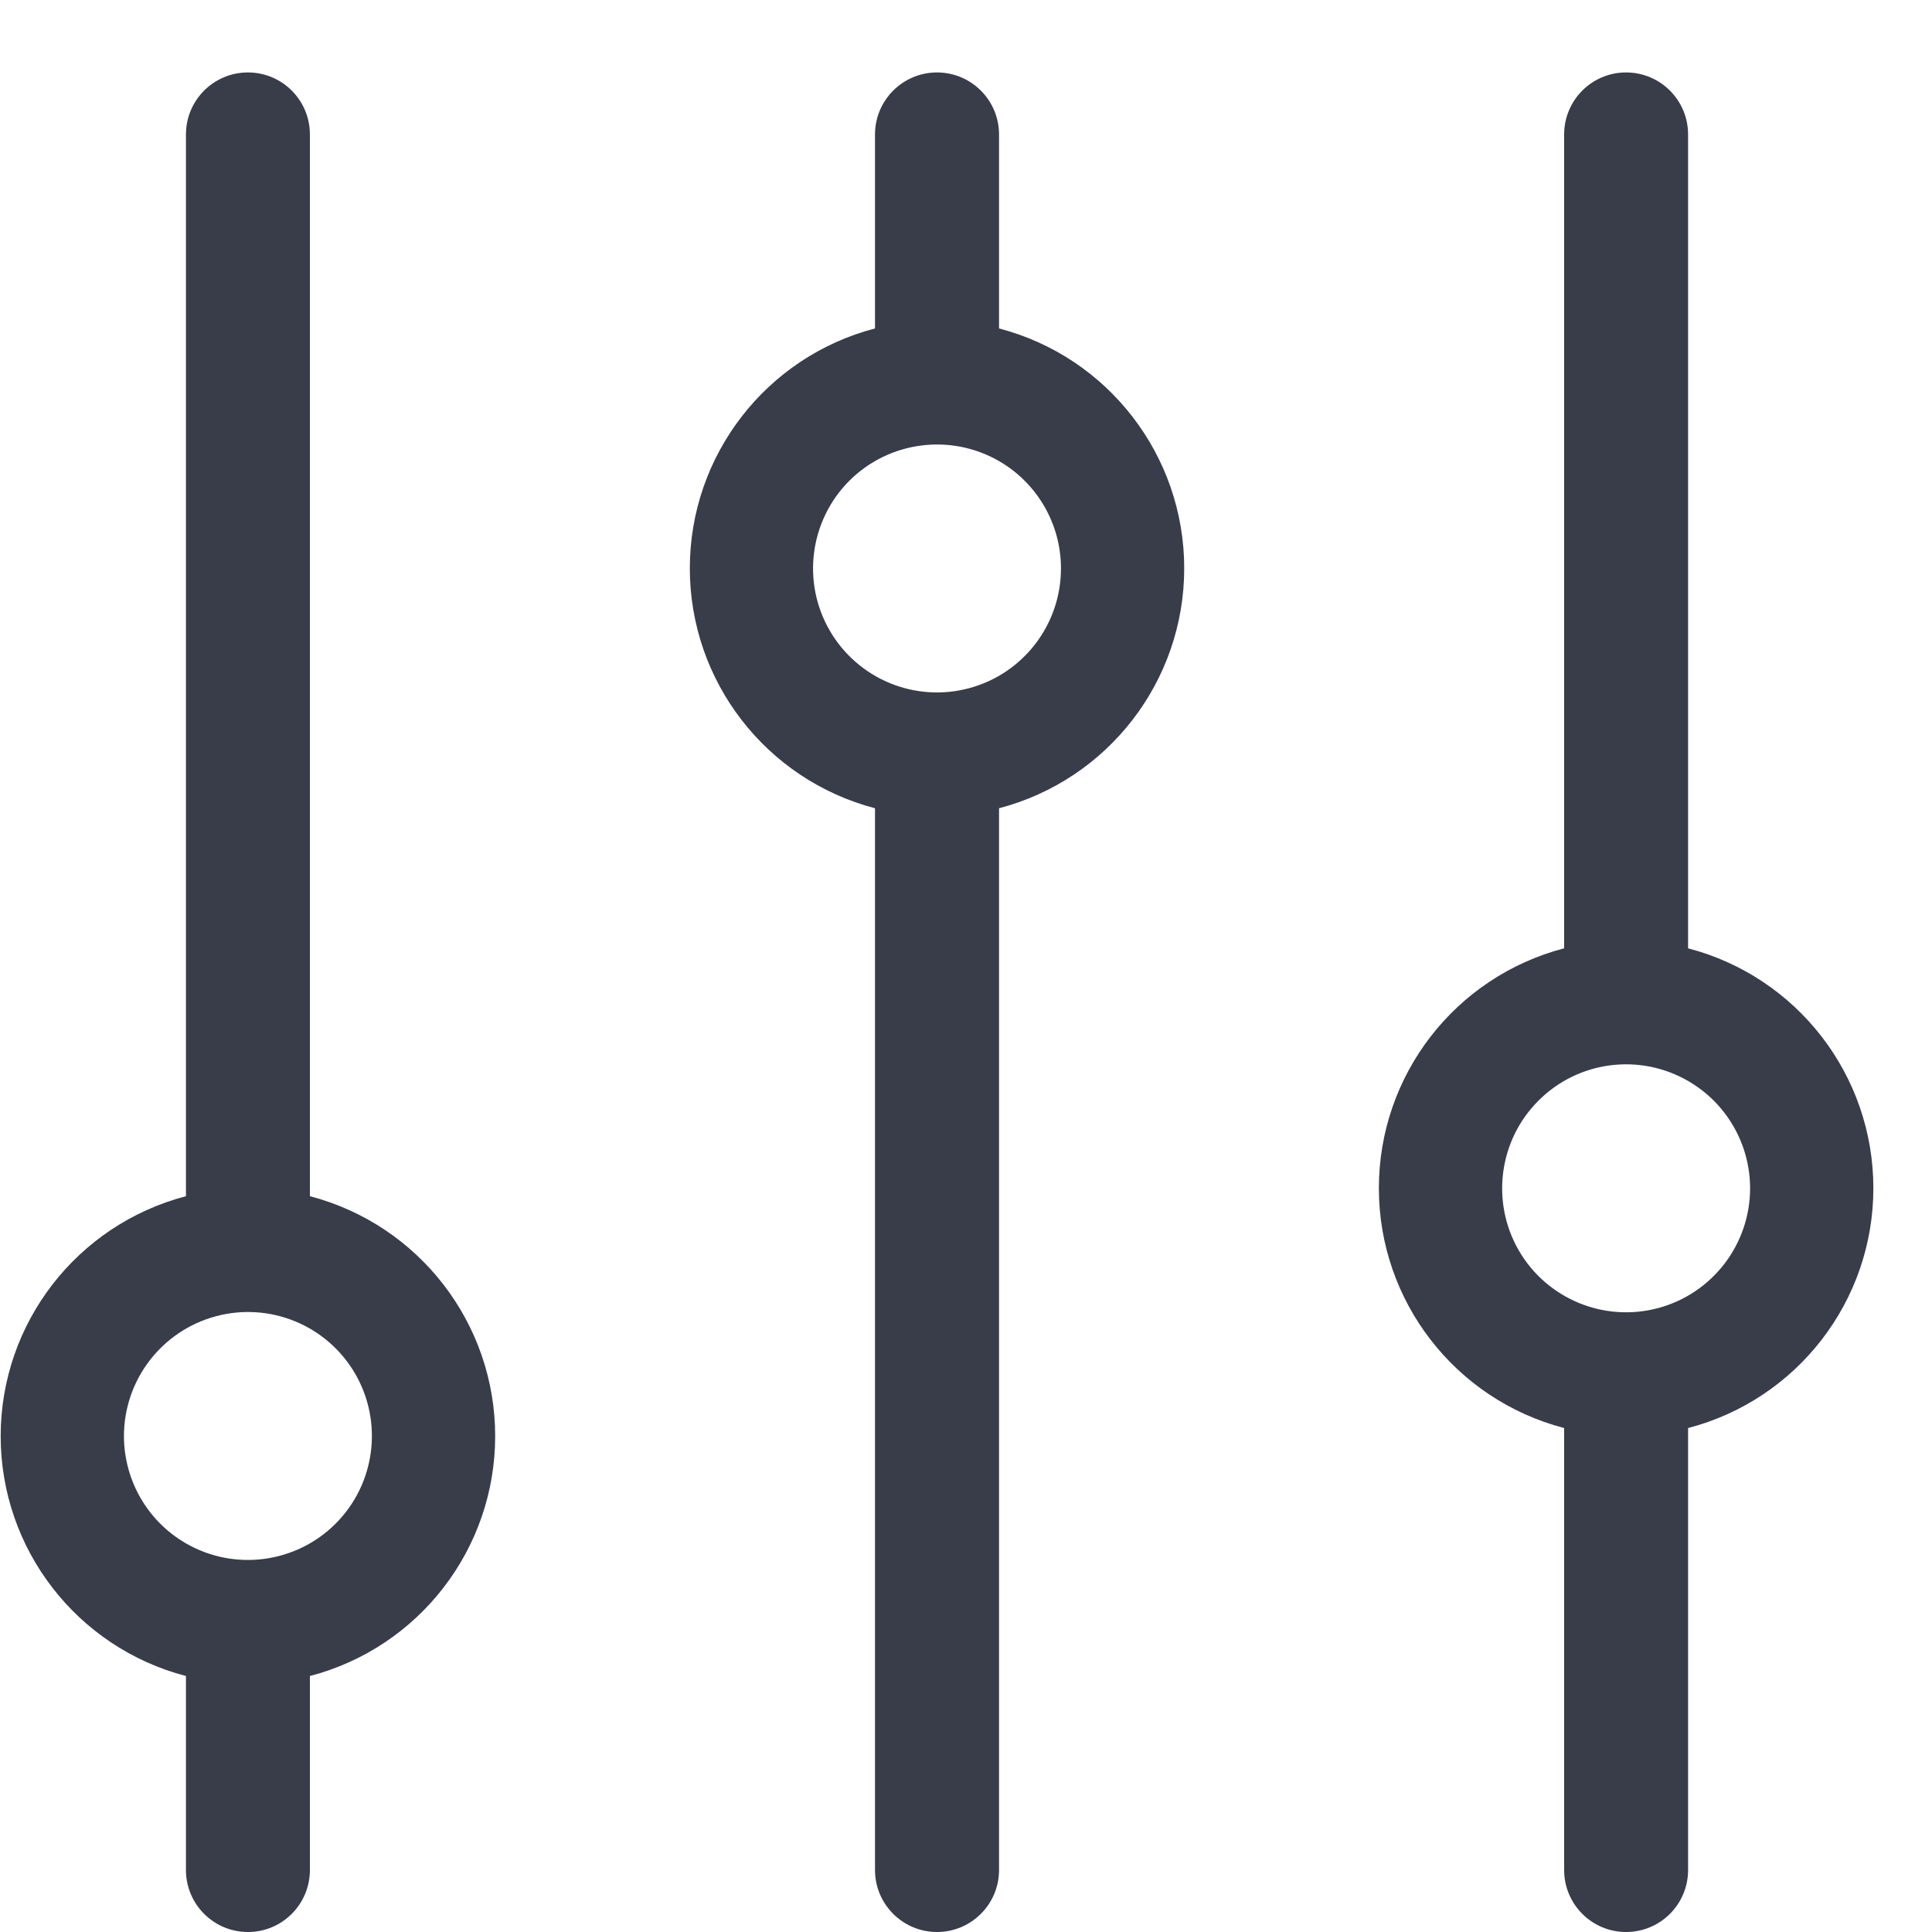 <?xml version="1.0" encoding="UTF-8"?>
<svg width="20px" height="20px" viewBox="0 0 20 20" version="1.1" xmlns="http://www.w3.org/2000/svg" xmlns:xlink="http://www.w3.org/1999/xlink">
    <!-- Generator: Sketch 45.2 (43514) - http://www.bohemiancoding.com/sketch -->
    <title>icon-settings</title>
    <desc>Created with Sketch.</desc>
    <defs></defs>
    <g id="Symbols" stroke="none" stroke-width="1" fill="none" fill-rule="evenodd">
        <g id="icon-settings" fill-rule="nonzero" fill="#393C49">
            <g id="Group-5" transform="translate(10, 10) rotate(-90) translate(-10, -10) ">
                <path d="M0.642,3.208 L2.65,3.208 C2.945,4.338 3.966,5.126 5.133,5.126 C6.301,5.126 7.321,4.338 7.617,3.208 L18.608,3.208 C18.963,3.208 19.25,2.921 19.25,2.567 C19.25,2.212 18.963,1.925 18.608,1.925 L7.617,1.925 C7.321,0.795 6.301,0.007 5.133,0.007 C3.966,0.007 2.945,0.795 2.65,1.925 L0.642,1.925 C0.287,1.925 1.91231569e-08,2.212 1.91231569e-08,2.567 C1.91231568e-08,2.921 0.287,3.208 0.642,3.208 L0.642,3.208 Z M5.133,1.283 C5.714,1.283 6.223,1.673 6.374,2.234 C6.525,2.795 6.28,3.387 5.777,3.678 C5.274,3.968 4.638,3.885 4.227,3.474 C3.817,3.064 3.733,2.428 4.023,1.925 C4.252,1.528 4.675,1.284 5.133,1.283 L5.133,1.283 Z" id="Shape"></path>
                <path d="M18.608,9.058 L16.6,9.058 C16.305,7.929 15.284,7.141 14.117,7.141 C12.949,7.141 11.929,7.929 11.633,9.058 L0.642,9.058 C0.287,9.058 4.33993657e-17,9.346 0,9.7 C-4.33993657e-17,10.054 0.287,10.342 0.642,10.342 L11.633,10.342 C11.929,11.471 12.949,12.259 14.117,12.259 C15.284,12.259 16.305,11.471 16.6,10.342 L18.608,10.342 C18.963,10.342 19.25,10.054 19.25,9.7 C19.25,9.346 18.963,9.058 18.608,9.058 L18.608,9.058 Z M14.117,10.983 C13.536,10.984 13.027,10.594 12.876,10.033 C12.725,9.472 12.97,8.88 13.473,8.589 C13.976,8.298 14.612,8.382 15.023,8.792 C15.433,9.203 15.517,9.839 15.227,10.342 C14.998,10.738 14.575,10.983 14.117,10.983 Z" id="Shape"></path>
                <path d="M18.608,16.192 L10.183,16.192 C9.888,15.062 8.868,14.274 7.7,14.274 C6.532,14.274 5.512,15.062 5.217,16.192 L0.642,16.192 C0.287,16.192 4.33993657e-17,16.479 0,16.833 C-4.33993657e-17,17.188 0.287,17.475 0.642,17.475 L5.217,17.475 C5.512,18.605 6.532,19.393 7.7,19.393 C8.868,19.393 9.888,18.605 10.183,17.475 L18.608,17.475 C18.963,17.475 19.25,17.188 19.25,16.833 C19.25,16.479 18.963,16.192 18.608,16.192 Z M7.7,18.117 C7.119,18.117 6.61,17.727 6.459,17.166 C6.309,16.605 6.553,16.013 7.056,15.722 C7.559,15.432 8.195,15.515 8.606,15.926 C9.017,16.336 9.101,16.972 8.81,17.475 C8.581,17.872 8.158,18.116 7.7,18.117 Z" id="Shape"></path>
            </g>
        </g>
    </g>
</svg>